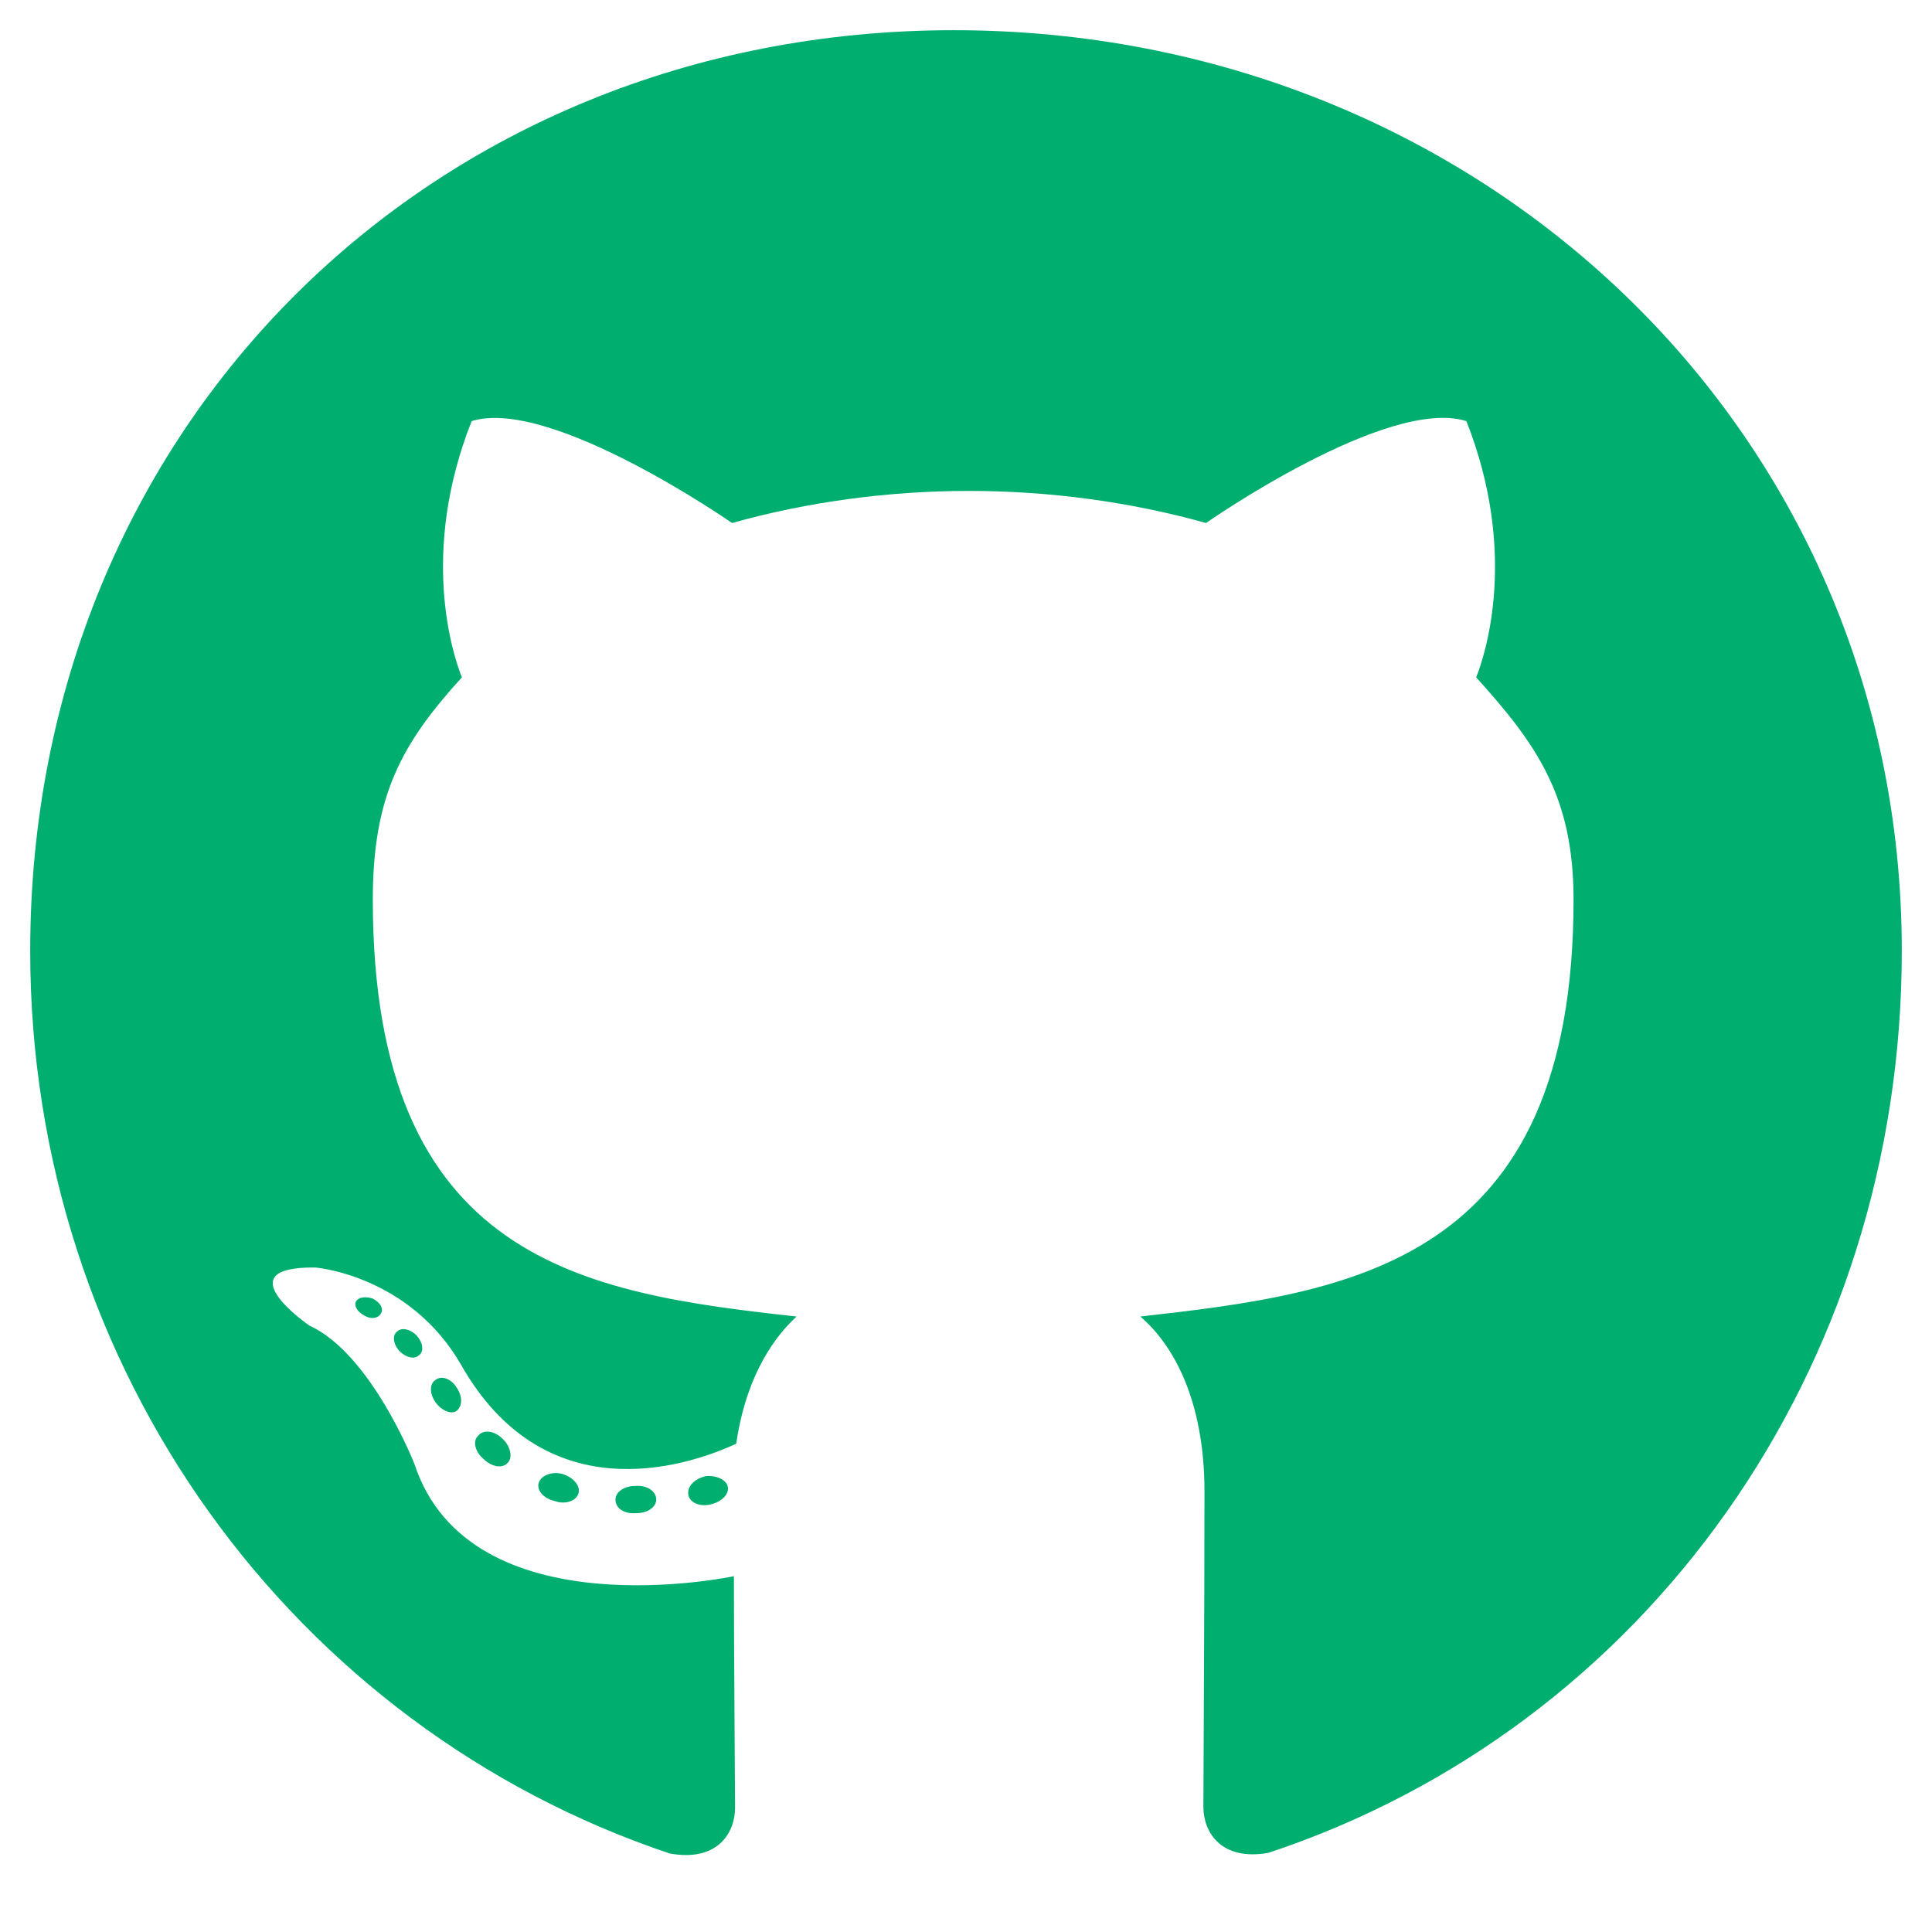 <svg width="30" height="30" viewBox="0 0 30 30" fill="none" xmlns="http://www.w3.org/2000/svg">
<path d="M10.19 23.285C10.19 23.402 10.055 23.496 9.885 23.496C9.691 23.514 9.557 23.42 9.557 23.285C9.557 23.168 9.691 23.074 9.861 23.074C10.037 23.057 10.19 23.15 10.19 23.285ZM8.367 23.021C8.326 23.139 8.443 23.273 8.619 23.309C8.771 23.367 8.947 23.309 8.982 23.191C9.018 23.074 8.906 22.939 8.73 22.887C8.578 22.846 8.408 22.904 8.367 23.021ZM10.957 22.922C10.787 22.963 10.67 23.074 10.688 23.209C10.705 23.326 10.857 23.402 11.033 23.361C11.203 23.32 11.32 23.209 11.303 23.092C11.285 22.98 11.127 22.904 10.957 22.922ZM14.812 0.469C6.686 0.469 0.469 6.639 0.469 14.766C0.469 21.264 4.559 26.824 10.4 28.781C11.15 28.916 11.414 28.453 11.414 28.072C11.414 27.709 11.396 25.705 11.396 24.475C11.396 24.475 7.295 25.354 6.434 22.729C6.434 22.729 5.766 21.023 4.805 20.584C4.805 20.584 3.463 19.664 4.898 19.682C4.898 19.682 6.357 19.799 7.16 21.193C8.443 23.455 10.594 22.805 11.432 22.418C11.566 21.48 11.947 20.83 12.369 20.443C9.094 20.08 5.789 19.605 5.789 13.969C5.789 12.357 6.234 11.549 7.172 10.518C7.02 10.137 6.521 8.566 7.324 6.539C8.549 6.158 11.367 8.121 11.367 8.121C12.539 7.793 13.799 7.623 15.047 7.623C16.295 7.623 17.555 7.793 18.727 8.121C18.727 8.121 21.545 6.152 22.77 6.539C23.572 8.572 23.074 10.137 22.922 10.518C23.859 11.555 24.434 12.363 24.434 13.969C24.434 19.623 20.982 20.074 17.707 20.443C18.246 20.906 18.703 21.785 18.703 23.162C18.703 25.137 18.686 27.58 18.686 28.061C18.686 28.441 18.955 28.904 19.699 28.77C25.559 26.824 29.531 21.264 29.531 14.766C29.531 6.639 22.939 0.469 14.812 0.469ZM6.164 20.678C6.088 20.736 6.105 20.871 6.205 20.982C6.299 21.076 6.434 21.117 6.51 21.041C6.586 20.982 6.568 20.848 6.469 20.736C6.375 20.643 6.24 20.602 6.164 20.678ZM5.531 20.203C5.49 20.279 5.549 20.373 5.666 20.432C5.76 20.49 5.877 20.473 5.918 20.391C5.959 20.314 5.9 20.221 5.783 20.162C5.666 20.127 5.572 20.145 5.531 20.203ZM7.43 22.289C7.336 22.365 7.371 22.541 7.506 22.652C7.641 22.787 7.811 22.805 7.887 22.711C7.963 22.635 7.928 22.459 7.811 22.348C7.682 22.213 7.506 22.195 7.43 22.289ZM6.762 21.428C6.668 21.486 6.668 21.639 6.762 21.773C6.855 21.908 7.014 21.967 7.09 21.908C7.184 21.832 7.184 21.68 7.09 21.545C7.008 21.41 6.855 21.352 6.762 21.428Z" fill="#00AF70"/>
</svg>
